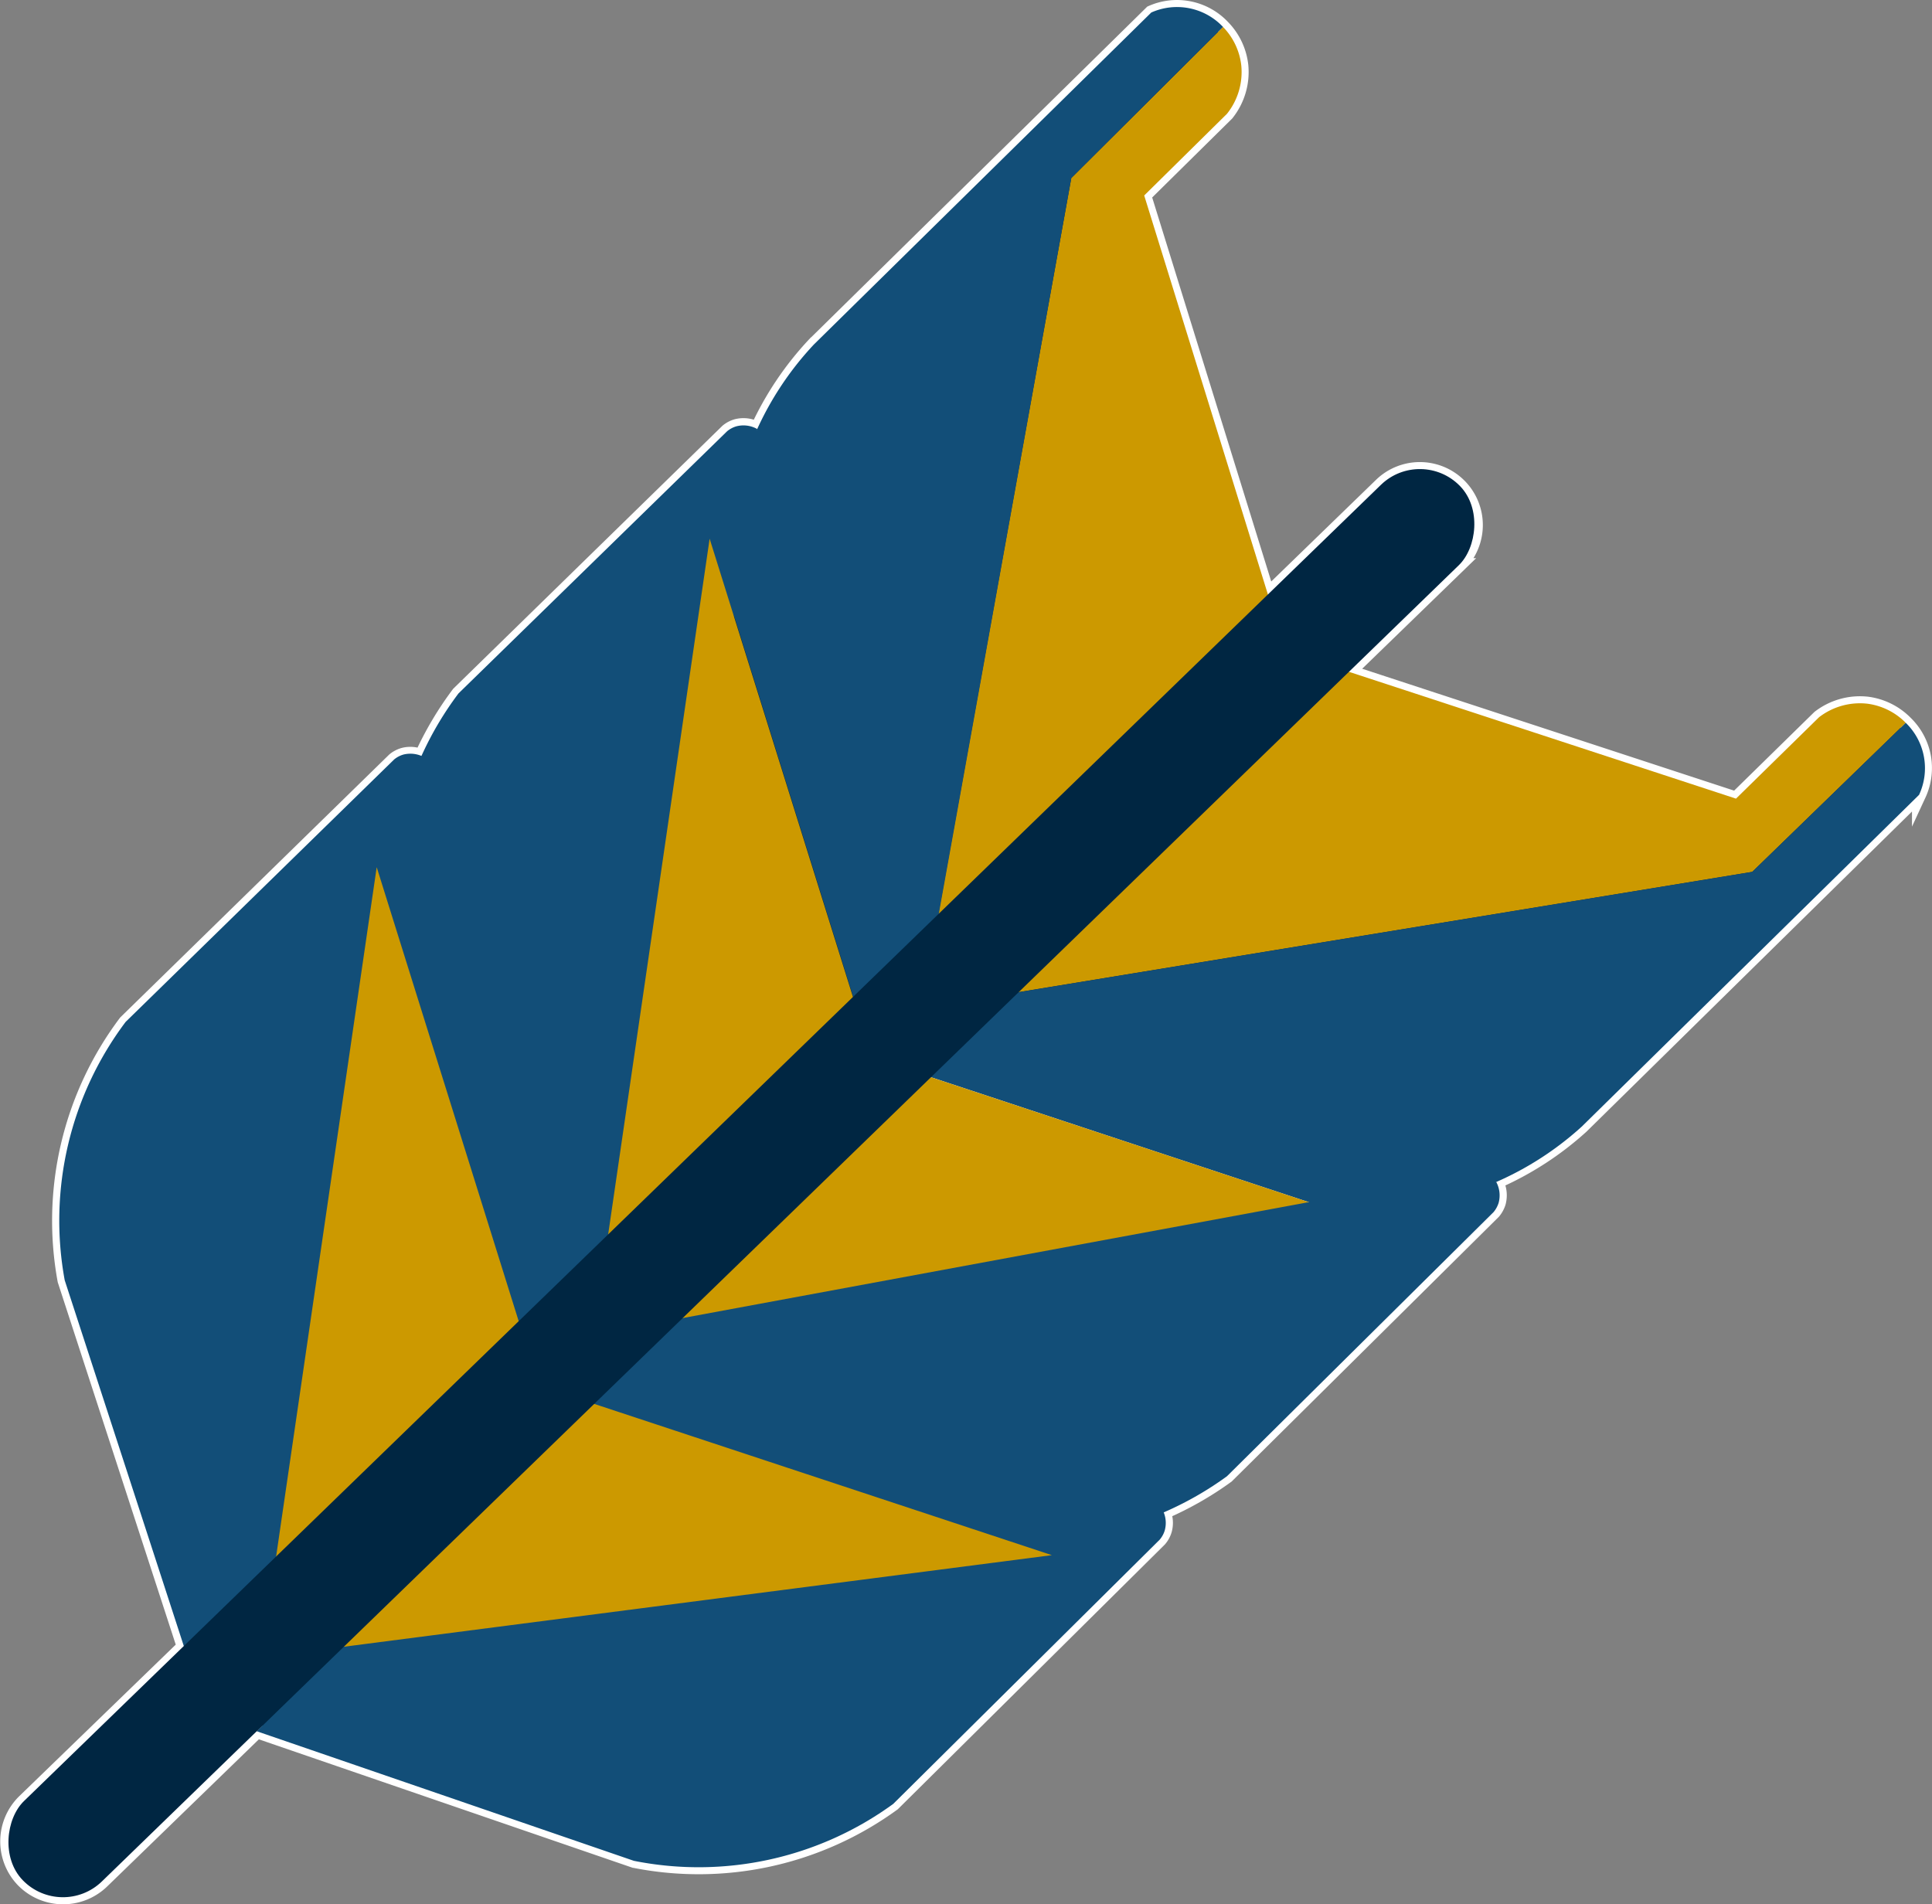 <svg xmlns="http://www.w3.org/2000/svg" viewBox="0 0 412.3 406.41"><rect x="0" y="0" width="412.3" height="406.41" fill="#808080" stroke="none"/><defs><style>.cls-1,.cls-4{fill:#002642;}.cls-1{stroke:#fff;stroke-miterlimit:10;stroke-width:3px;}.cls-2{fill:#c90;}.cls-3{fill:#124e78;}</style></defs><title>logo_stroked</title><g id="Layer_2" data-name="Layer 2"><g id="Layer_1-2" data-name="Layer 1"><path class="cls-1" d="M410.6,161.64a13.55,13.55,0,0,0-3.9-7.37,14.06,14.06,0,0,0-8.17-4.08,14.28,14.28,0,0,0-10.34,2.89l-17.72,17.37-82.6-27.07,23.45-22.75a11.94,11.94,0,1,0-16.63-17.14l-24.11,23.39-26.4-85.16,17.66-17.43A14.28,14.28,0,0,0,264.9,14,14,14,0,0,0,261,5.75a13.48,13.48,0,0,0-15.31-3.08l-72,70.85a67.71,67.71,0,0,0-12.08,18h0a6,6,0,0,0-4.44-.59,5.49,5.49,0,0,0-2,1.06L97.84,148a71.35,71.35,0,0,0-7.93,13.39,5.86,5.86,0,0,0-3.84-.3,5.49,5.49,0,0,0-2,1.06l-57.29,56a70.54,70.54,0,0,0-13,55.14l25.44,78.14-34.07,33a12,12,0,0,0-.25,16.89h0a12,12,0,0,0,16.89.26l33.07-32.08,80.46,27.65A70.54,70.54,0,0,0,190.62,385L247.5,328.6a5.43,5.43,0,0,0,1.09-2,5.81,5.81,0,0,0-.24-3.84,71.23,71.23,0,0,0,13.52-7.71l56.89-56.37a5.74,5.74,0,0,0,1.09-2,6.06,6.06,0,0,0-.52-4.45h0a67.4,67.4,0,0,0,18.2-11.79l72-70.82A13.59,13.59,0,0,0,410.6,161.64ZM279.3,256.57l-80.63-26.66h0l80.63,26.66Z"/><path class="cls-2" d="M244.18,41.72l17.66-17.43A14.28,14.28,0,0,0,264.9,14,14,14,0,0,0,261,5.75L228.62,38,199.89,197.06l70.92-69.44Z"/><path class="cls-3" d="M228.62,38,261,5.75a13.48,13.48,0,0,0-15.31-3.08l-72,70.85a66.94,66.94,0,0,0-17,58l25.88,82.78,17.4-17.2Z"/><path class="cls-3" d="M129.34,266.52l27.27-135,5-39.95a6,6,0,0,0-4.44-.59,5.49,5.49,0,0,0-2,1.06L97.84,148a70.54,70.54,0,0,0-13,55.14Q98,243.57,111.15,284Z"/><polygon class="cls-2" points="182.49 214.26 151.44 114.97 129.34 266.52 182.49 214.26"/><path class="cls-3" d="M58.28,336.63l27.27-135,5-40a6.12,6.12,0,0,0-4.45-.59,5.49,5.49,0,0,0-2,1.06l-57.29,56a70.54,70.54,0,0,0-13,55.14q13.19,40.47,26.35,80.94Z"/><polygon class="cls-2" points="111.44 284.37 80.39 185.08 58.28 336.63 111.44 284.37"/><path class="cls-2" d="M370.47,170.45l17.72-17.37a14.28,14.28,0,0,1,10.34-2.89,14.06,14.06,0,0,1,8.17,4.08l-32.76,31.81L214.43,212.23,285,142.44Z"/><path class="cls-3" d="M373.94,186.08l32.76-31.81a13.48,13.48,0,0,1,2.84,15.37l-72,70.82a67,67,0,0,1-58.23,16.11L197,229.35l17.48-17.12Z"/><polygon class="cls-2" points="196.95 229.34 295.73 262 143.84 281.64 196.95 229.34"/><path class="cls-3" d="M72.59,351.56l135.46-25.08,40-4.32a6,6,0,0,1,.52,4.45,5.43,5.43,0,0,1-1.09,2L190.62,385a70.54,70.54,0,0,1-55.34,12.15l-80.5-27.66Z"/><path class="cls-3" d="M143.84,281.65,279.3,256.57l40-4.32a6.06,6.06,0,0,1,.52,4.45,5.74,5.74,0,0,1-1.09,2l-56.89,56.37a70.46,70.46,0,0,1-55.34,12.14L126,299.55Z"/><polygon class="cls-2" points="125.7 299.26 224.47 331.91 72.59 351.56 125.7 299.26"/><rect class="cls-4" x="146.27" y="38.85" width="23.89" height="427.33" rx="11.94" ry="11.94" transform="translate(229.3 -36.87) rotate(45.87)"/></g></g></svg>